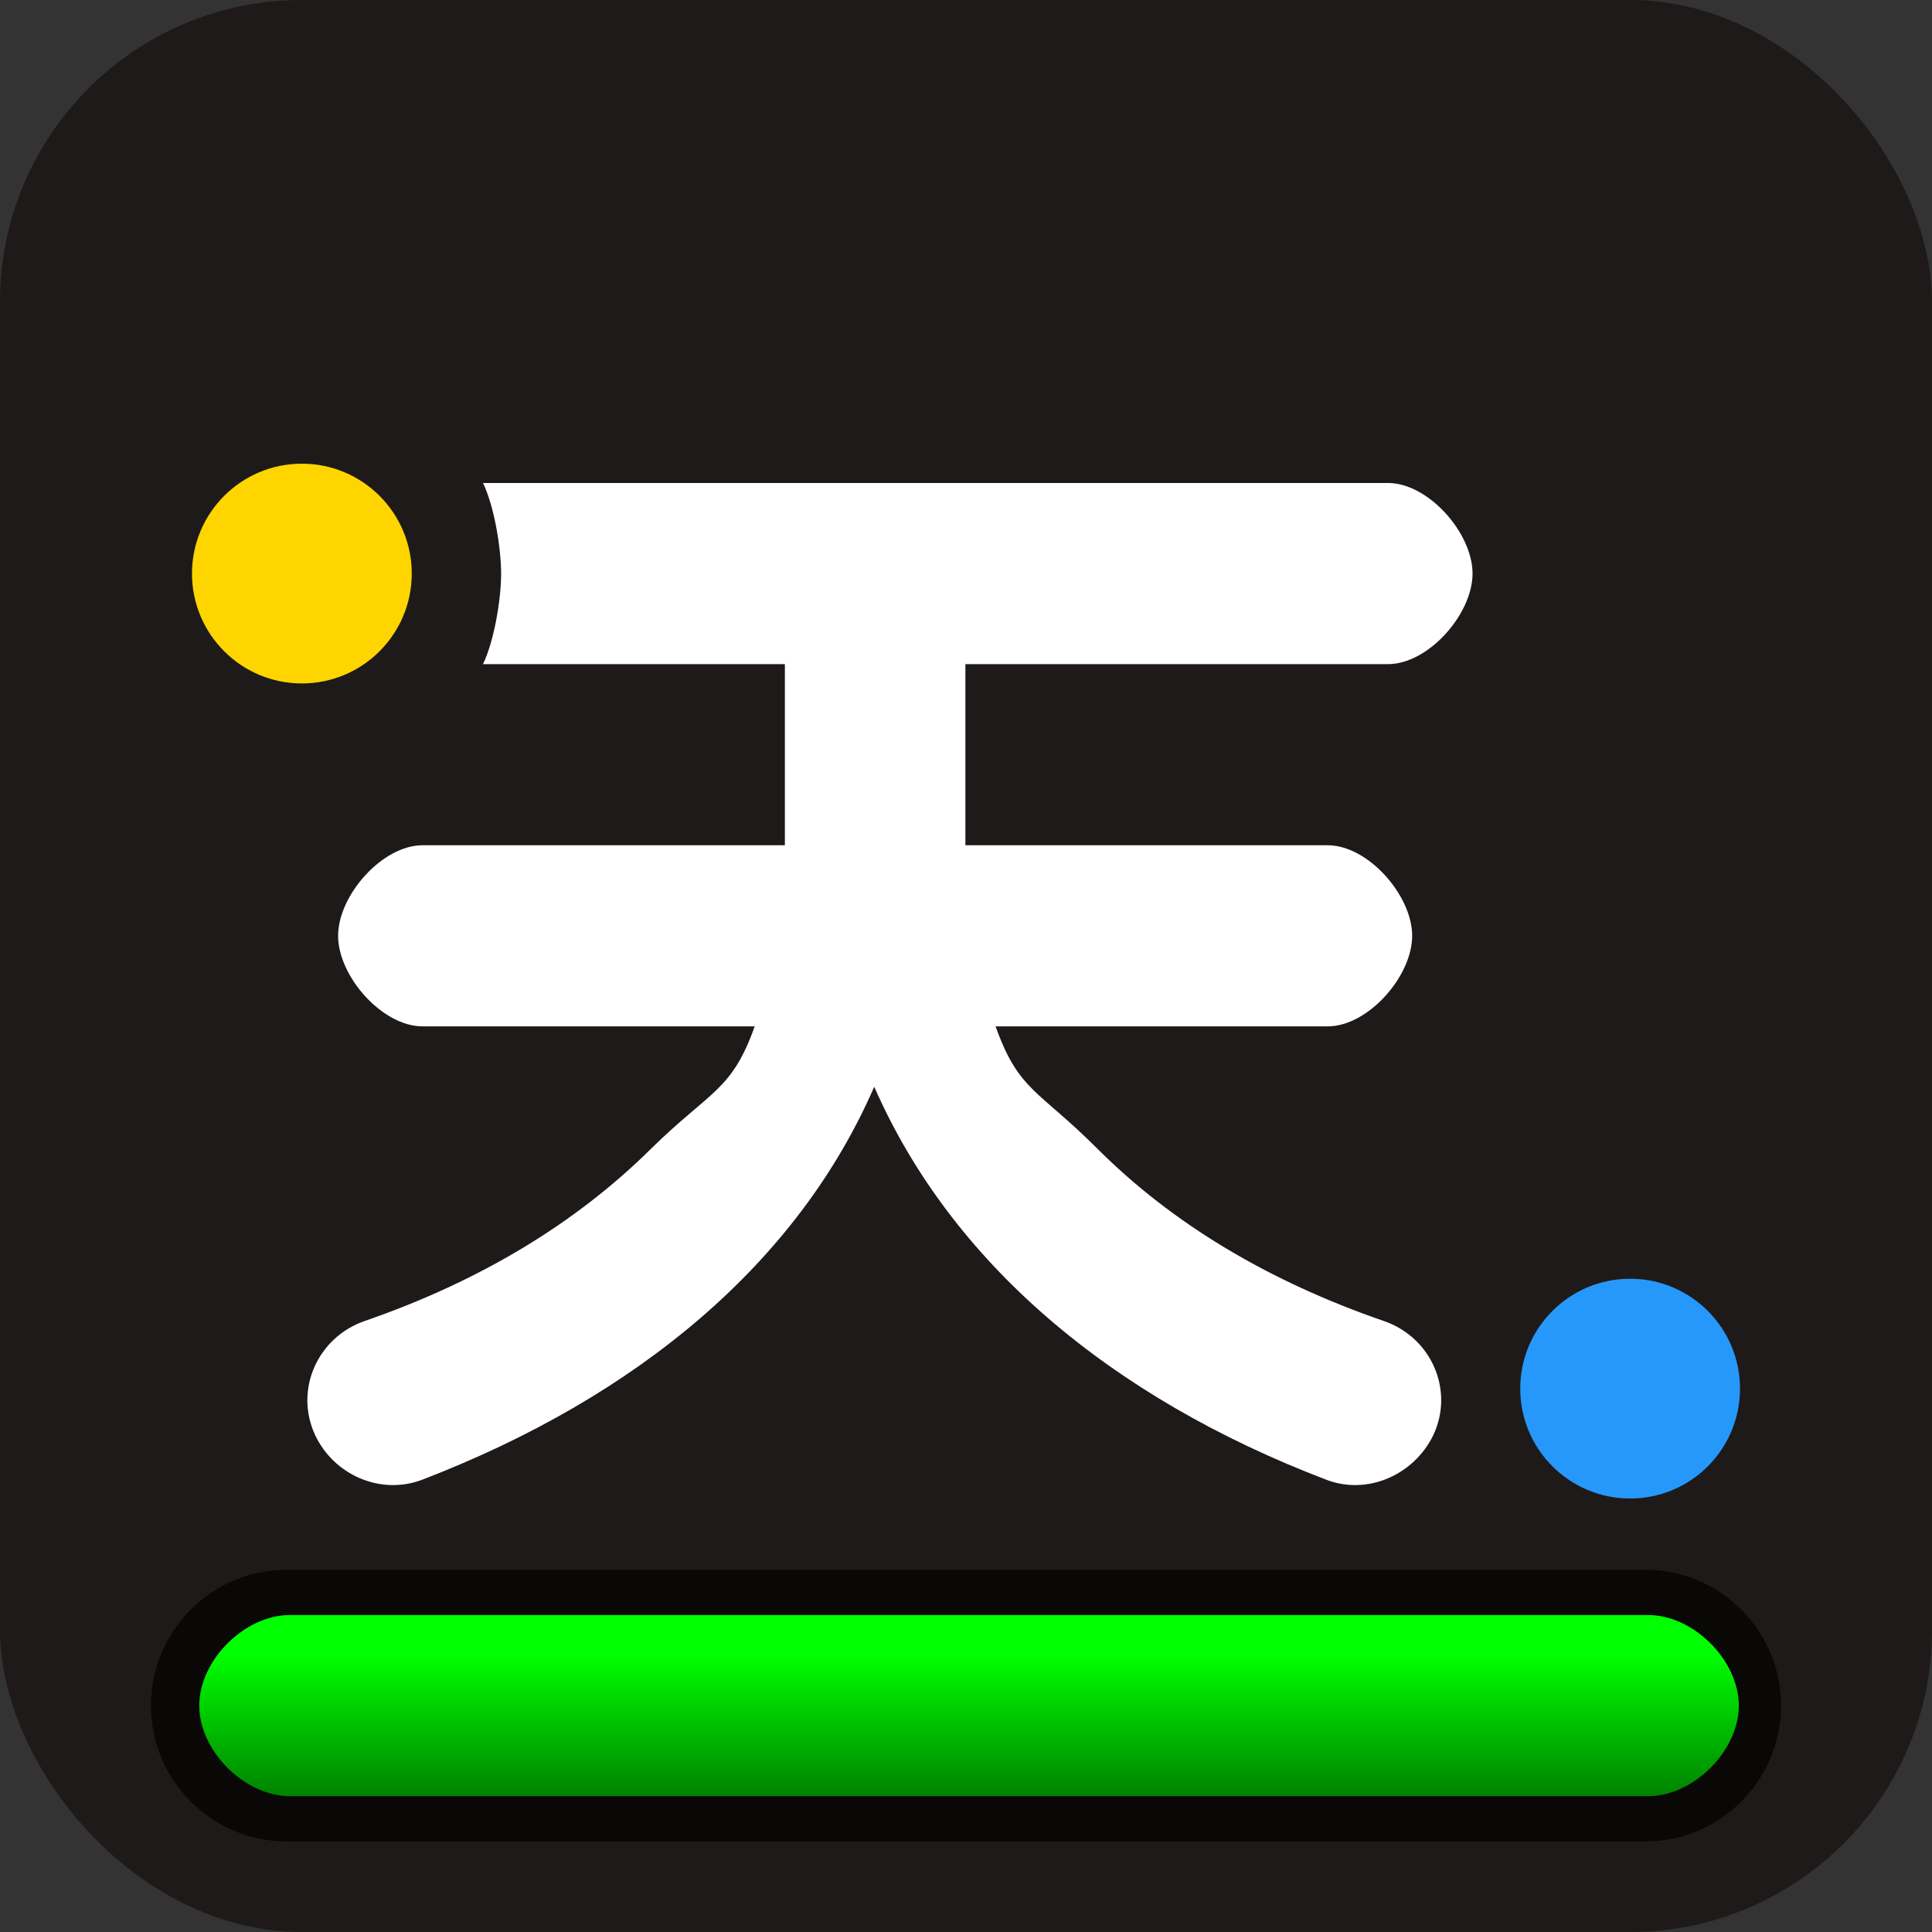 <svg xmlns="http://www.w3.org/2000/svg" viewBox="0 0 32 32">
  <rect x="0" y="0" width="32" height="32" fill="#333333" stroke="none"/>
  <defs>
    <linearGradient id="linear-gradient" x1="-16.4" x2="-16.4" y1="-138.09" y2="-138.24" gradientTransform="translate(168 -2735) scale(10 -20)" gradientUnits="userSpaceOnUse">
      <stop offset=".2" stop-color="lime"/>
      <stop offset="1" stop-color="green"/>
    </linearGradient>
  </defs>
  <rect width="32" height="32" fill="#1d1a19" rx="5"/>
  <circle cx="27" cy="23" r="1.82" fill="#2698fb"/>
  <circle cx="5" cy="9.5" r="1.82" fill="#ffd500"/>
  <path d="M8 8c.18.37.3 1.06.3 1.5S8.18 10.63 8 11h5v3H7c-.67 0-1.4.83-1.4 1.5S6.33 17 7 17h5.5c-.38 1.07-.73 1.06-1.71 2.02-1.25 1.24-2.84 2.2-4.75 2.86-.78.27-1.17 1.14-.82 1.89.31.66 1.08 1 1.77.74 3.59-1.38 6.23-3.61 7.49-6.51 1.27 2.9 3.9 5.14 7.49 6.51.68.26 1.45-.08 1.77-.74.35-.74-.03-1.62-.82-1.89-1.91-.66-3.5-1.61-4.75-2.86-.97-.97-1.3-.95-1.68-2.02h5.5c.67 0 1.4-.83 1.4-1.5s-.73-1.5-1.4-1.5h-6v-3h7c.67 0 1.4-.83 1.4-1.5S23.66 8 22.99 8H8Z" fill="white"/>
  <path d="M4.75 26h22.5c1.24 0 2.25 1.01 2.25 2.25s-1.01 2.25-2.25 2.25H4.75c-1.24 0-2.25-1.01-2.25-2.25S3.51 26 4.75 26Z" fill-opacity=".7"/>
  <path d="M4.8 26.75h22.5c.75 0 1.5.75 1.5 1.5s-.75 1.5-1.5 1.5H4.8c-.75 0-1.5-.75-1.5-1.5s.75-1.5 1.5-1.5Z" fill="url(#linear-gradient)"/>
</svg>